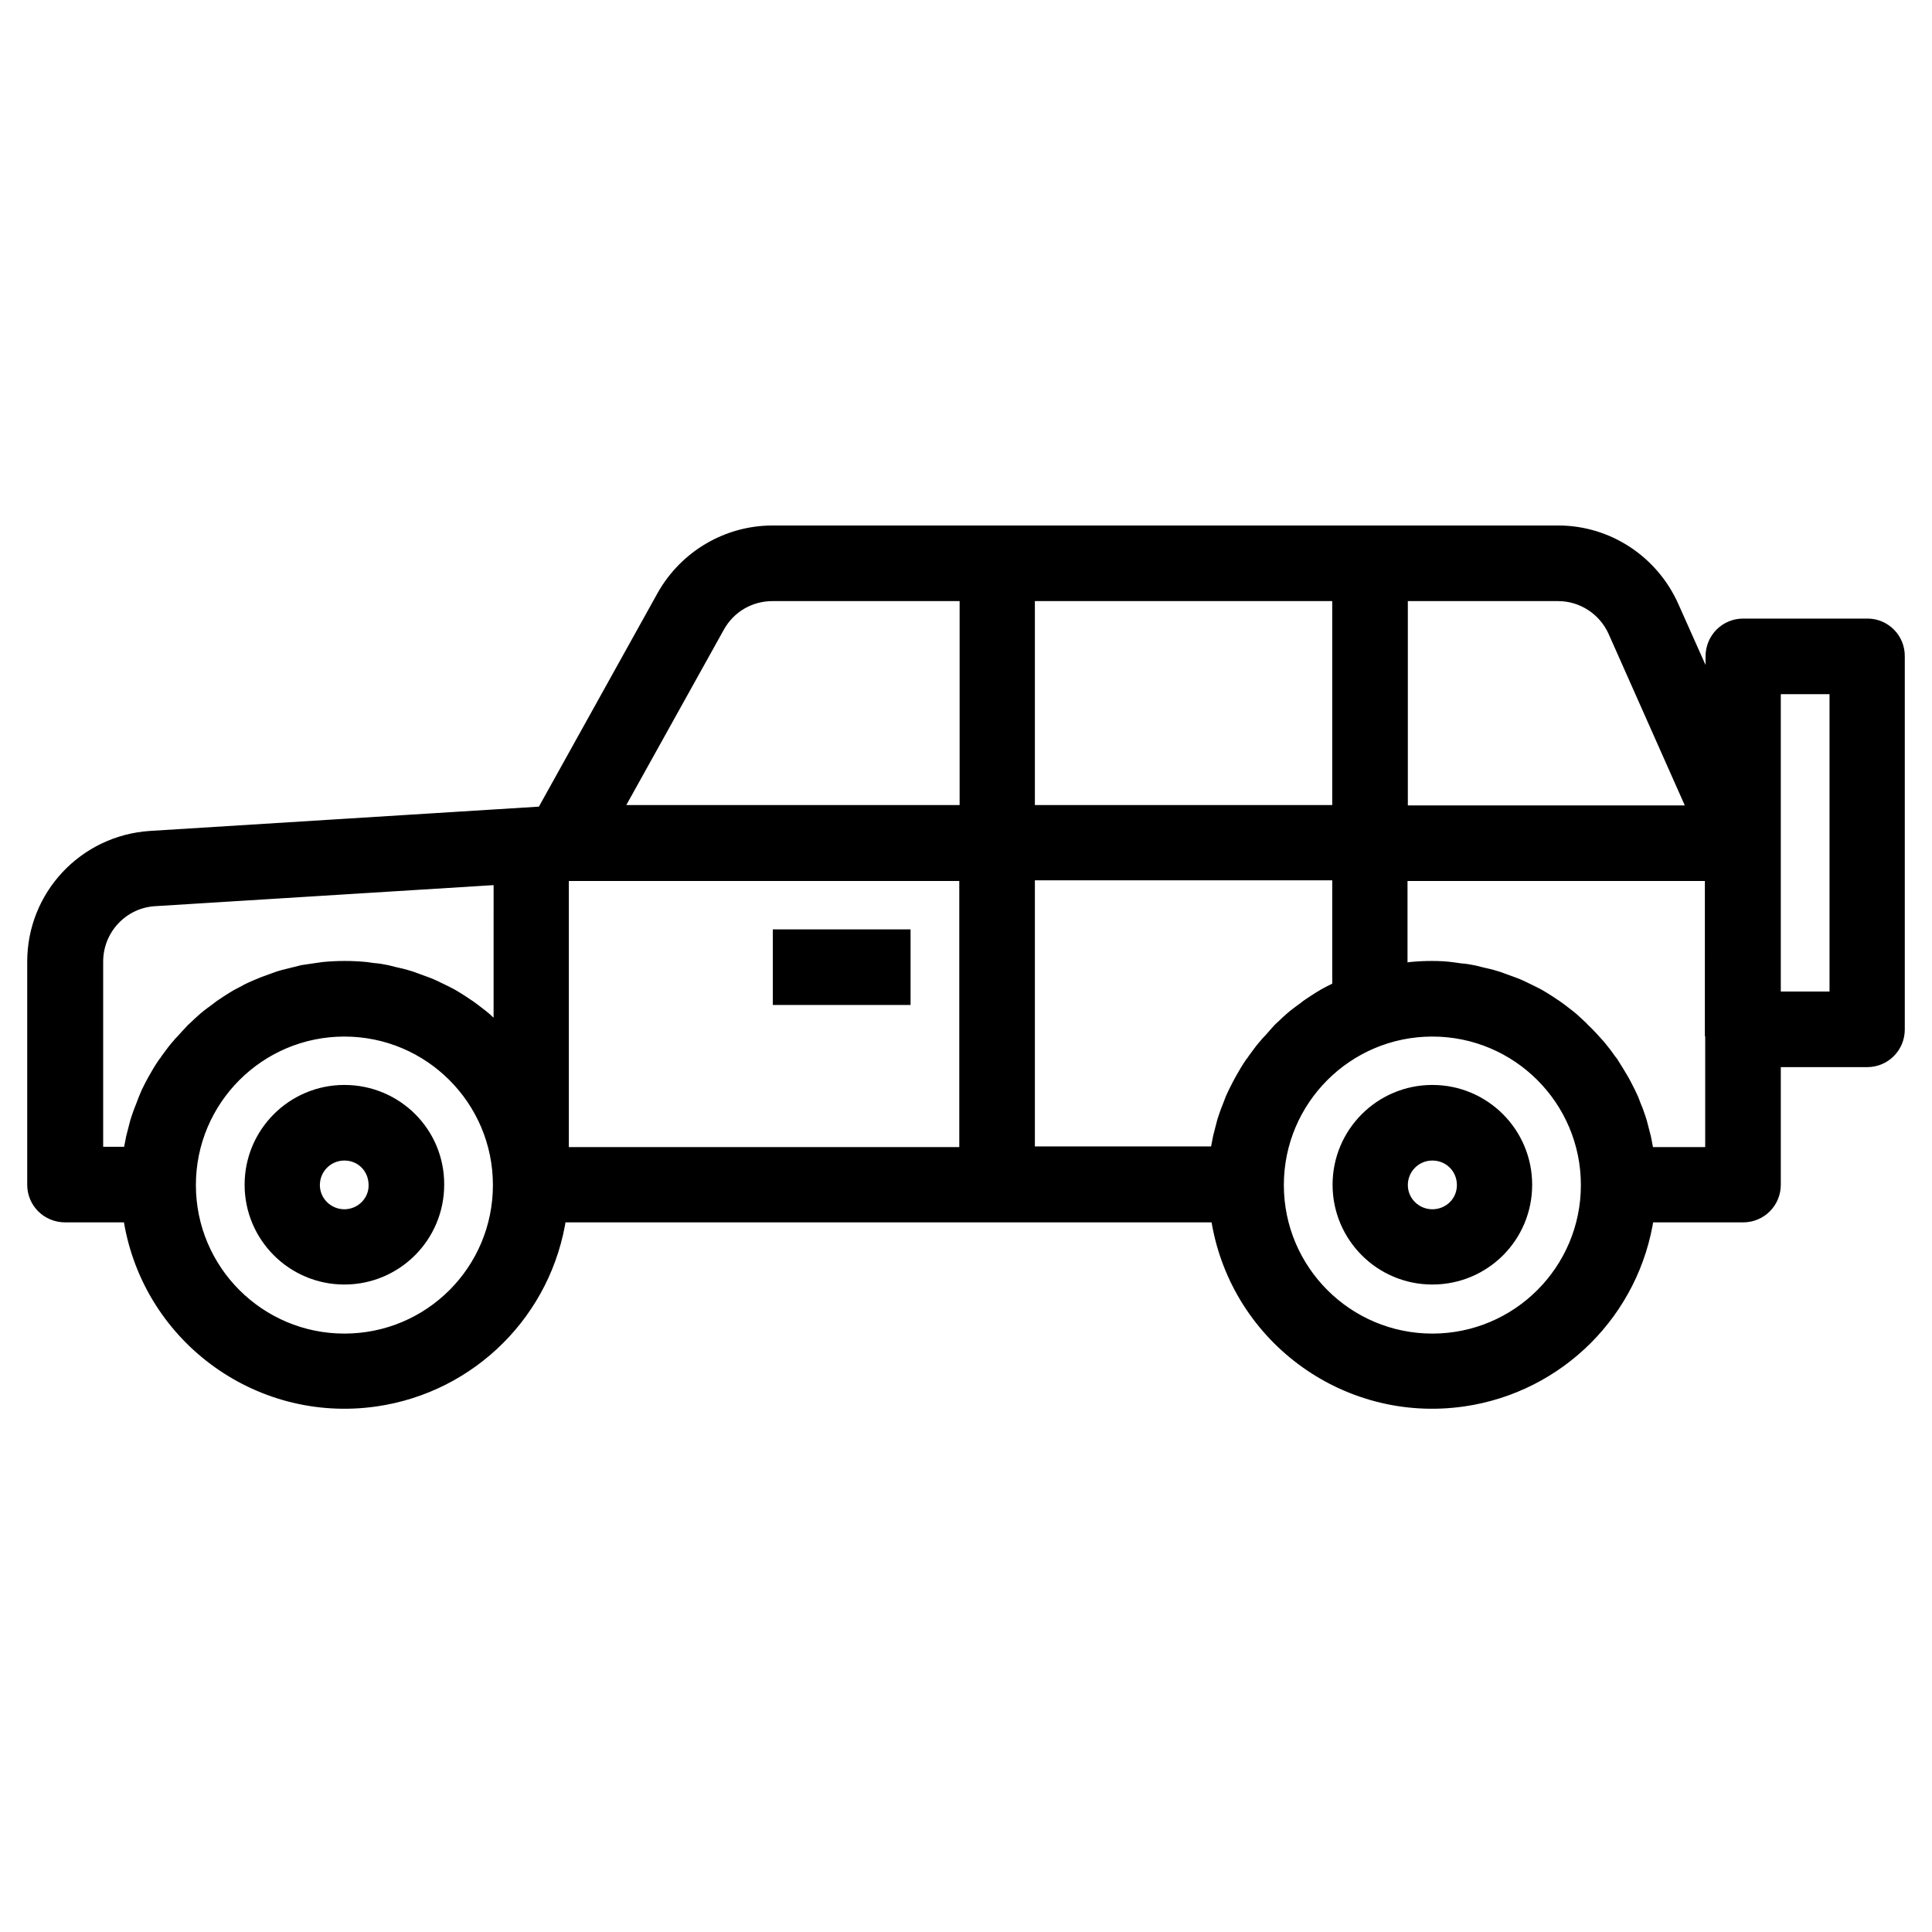 <svg version="1.1" id="icon-tour-autoexc" xmlns="http://www.w3.org/2000/svg" xmlns:xlink="http://www.w3.org/1999/xlink" x="0px" y="0px"
	 viewBox="0 0 575 575" style="enable-background:new 0 0 575 575;" xml:space="preserve">
<style type="text/css">
	.st0{stroke:#000000;stroke-width:4;stroke-miterlimit:10;}
</style>
<g id="surface1">
	<path class="st0" d="M555.8,186.1h-37c-5.1,0-9.2,4.1-9.2,9.3v11.9l-12-26.9c-6-13.3-19.2-22-33.8-22H229.9
		c-13.4,0-25.8,7.3-32.4,19L161.6,242l-116.9,7.3c-19.5,1.3-34.6,17.4-34.6,36.9v66.4c0,5.1,4.1,9.2,9.3,9.2h19.2
		c5.1,35.4,37.9,59.9,73.2,54.8c28.4-4.1,50.7-26.4,54.8-54.8h195.7c5.1,35.4,37.9,59.9,73.2,54.8c28.4-4.1,50.7-26.4,54.8-54.8
		h28.5c5.1,0,9.2-4.1,9.2-9.2v-37h27.7c5.1,0,9.2-4.1,9.2-9.2v-111C565,190.3,560.9,186.1,555.8,186.1z M102.5,398.9
		c-25.5,0-46.2-20.7-46.2-46.2c0-25.5,20.7-46.2,46.2-46.2c25.5,0,46.2,20.7,46.2,46.2C148.7,378.2,128.1,398.9,102.5,398.9z
		 M148.8,307.4L148.8,307.4c-0.6-0.6-1.2-1.2-1.8-1.7c-0.9-0.8-1.7-1.6-2.6-2.4c-0.6-0.5-1.3-1.1-2-1.6c-0.9-0.7-1.8-1.4-2.8-2.1
		c-0.7-0.5-1.4-0.9-2.1-1.4c-0.9-0.6-1.9-1.2-2.9-1.8c-0.7-0.4-1.5-0.8-2.3-1.2c-1-0.5-2.1-1-3.1-1.5c-0.8-0.4-1.6-0.7-2.4-1
		c-1.1-0.4-2.2-0.8-3.3-1.2c-0.8-0.3-1.6-0.6-2.4-0.8c-1.2-0.4-2.4-0.6-3.6-0.9c-0.8-0.2-1.6-0.4-2.4-0.6c-1.4-0.3-2.7-0.5-4.1-0.6
		c-0.7-0.1-1.4-0.2-2.1-0.3c-2.1-0.2-4.2-0.3-6.3-0.3s-4.3,0.1-6.3,0.3c-0.7,0.1-1.4,0.2-2.1,0.3c-1.4,0.2-2.8,0.4-4.1,0.6
		c-0.8,0.2-1.6,0.4-2.4,0.6c-1.2,0.3-2.4,0.6-3.6,0.9c-0.8,0.2-1.6,0.5-2.4,0.8c-1.1,0.4-2.2,0.8-3.3,1.2c-0.8,0.3-1.6,0.7-2.4,1
		c-1.1,0.5-2.1,0.9-3.1,1.5c-0.8,0.4-1.5,0.8-2.3,1.2c-1,0.6-2,1.2-2.9,1.8c-0.7,0.5-1.4,0.9-2.1,1.4c-0.9,0.7-1.8,1.4-2.8,2.1
		c-0.7,0.5-1.3,1-2,1.6c-0.9,0.8-1.8,1.6-2.6,2.4c-0.6,0.5-1.2,1.1-1.7,1.7c-0.9,0.9-1.7,1.9-2.6,2.8c-0.5,0.5-0.9,1.1-1.4,1.6
		c-1,1.2-1.9,2.5-2.8,3.7c-0.2,0.4-0.5,0.7-0.8,1.1c-1.1,1.6-2.1,3.3-3.1,5.1c-0.3,0.5-0.5,1-0.8,1.5c-0.7,1.3-1.3,2.6-1.8,3.9
		c-0.3,0.7-0.5,1.4-0.8,2.1c-0.5,1.2-0.9,2.3-1.3,3.5c-0.3,0.8-0.5,1.6-0.7,2.4c-0.3,1.2-0.6,2.3-0.9,3.5c-0.2,0.9-0.3,1.7-0.5,2.6
		c-0.1,0.7-0.3,1.4-0.4,2.1h-9.9v-57.1c0-9.8,7.6-17.9,17.3-18.5l102.9-6.4V307.4z M417,176.9h46.7c7.3,0,13.9,4.3,16.9,11
		l23.9,53.8H417L417,176.9L417,176.9z M306,176.9h92.5v64.7H306V176.9z M287.5,343.4H167.3v-83.2h120.2V343.4z M287.5,241.6H183
		l30.7-55.2c3.3-5.9,9.4-9.5,16.2-9.5h57.7V241.6z M377.5,310.1c-0.5,0.5-0.9,1.1-1.4,1.6c-1,1.2-1.9,2.5-2.8,3.7
		c-0.2,0.4-0.5,0.7-0.8,1.1c-1.1,1.6-2.1,3.3-3.1,5.1c-0.3,0.5-0.5,1-0.8,1.5c-0.7,1.3-1.3,2.6-1.9,3.9c-0.3,0.7-0.5,1.4-0.8,2.1
		c-0.5,1.2-0.9,2.3-1.3,3.5c-0.3,0.8-0.5,1.6-0.7,2.4c-0.3,1.2-0.6,2.3-0.9,3.5c-0.2,0.9-0.3,1.7-0.5,2.6c-0.1,0.7-0.3,1.4-0.4,2.1
		H306v-83.2h92.5v34c-0.7,0.3-1.3,0.7-2,1c-0.7,0.3-1.5,0.8-2.3,1.2c-1,0.6-2,1.2-2.9,1.8c-0.7,0.5-1.4,0.9-2.1,1.4
		c-0.9,0.7-1.8,1.4-2.8,2.1c-0.7,0.5-1.3,1-2,1.6c-0.9,0.8-1.8,1.6-2.6,2.4c-0.6,0.5-1.2,1.1-1.7,1.7
		C379.2,308.2,378.4,309.2,377.5,310.1z M426.3,398.9c-25.5,0-46.2-20.7-46.2-46.2c0-25.5,20.7-46.2,46.2-46.2s46.2,20.7,46.2,46.2
		C472.5,378.2,451.8,398.9,426.3,398.9z M509.5,306.4v37h-19.2c-0.1-0.7-0.3-1.4-0.4-2.1c-0.2-0.9-0.3-1.8-0.5-2.6
		c-0.3-1.2-0.6-2.3-0.9-3.5c-0.2-0.8-0.4-1.6-0.7-2.4c-0.4-1.2-0.8-2.4-1.3-3.5c-0.3-0.7-0.5-1.4-0.8-2.1c-0.6-1.3-1.2-2.6-1.9-3.9
		c-0.3-0.5-0.5-1-0.8-1.5c-1-1.7-2-3.4-3.1-5.1c-0.2-0.4-0.5-0.7-0.8-1.1c-0.9-1.3-1.8-2.5-2.8-3.7c-0.5-0.6-0.9-1.1-1.4-1.6
		c-0.8-0.9-1.7-1.9-2.6-2.8c-0.6-0.6-1.2-1.1-1.7-1.7c-0.9-0.8-1.7-1.6-2.6-2.4c-0.6-0.5-1.3-1.1-2-1.6c-0.9-0.7-1.8-1.4-2.8-2.1
		c-0.7-0.5-1.4-0.9-2.1-1.4c-0.9-0.6-1.9-1.2-2.9-1.8c-0.7-0.4-1.5-0.8-2.3-1.2c-1-0.5-2.1-1-3.1-1.5c-0.8-0.4-1.6-0.7-2.4-1
		c-1.1-0.4-2.2-0.8-3.3-1.2c-0.8-0.3-1.6-0.6-2.4-0.8c-1.2-0.4-2.4-0.6-3.6-0.9c-0.8-0.2-1.6-0.4-2.4-0.6c-1.4-0.3-2.7-0.5-4.1-0.6
		c-0.7-0.1-1.4-0.2-2.1-0.3c-2.1-0.3-4.2-0.4-6.3-0.4s-4.3,0.1-6.3,0.3c-0.7,0.1-1.4,0.2-2.1,0.3l-0.9,0.1v-28.5h92.5V306.4z
		 M546.5,297.1H528v-92.5h18.5V297.1z"/>
	<path class="st0" d="M232,278.6h37v18.5h-37V278.6z"/>
	<path class="st0" d="M102.5,324.9c-15.3,0-27.7,12.4-27.7,27.7c0,15.3,12.4,27.7,27.7,27.7s27.7-12.4,27.7-27.7
		C130.3,337.3,117.9,324.9,102.5,324.9z M102.5,361.9c-5.1,0-9.3-4.1-9.3-9.2s4.1-9.3,9.3-9.3s9.2,4.1,9.2,9.3
		C111.8,357.7,107.6,361.9,102.5,361.9z"/>
	<path class="st0" d="M426.3,324.9c-15.3,0-27.7,12.4-27.7,27.7c0,15.3,12.4,27.7,27.7,27.7S454,368,454,352.6
		C454,337.3,441.6,324.9,426.3,324.9z M426.3,361.9c-5.1,0-9.3-4.1-9.3-9.2s4.1-9.3,9.3-9.3s9.3,4.1,9.3,9.3
		S431.4,361.9,426.3,361.9z"/>
</g>
</svg>
